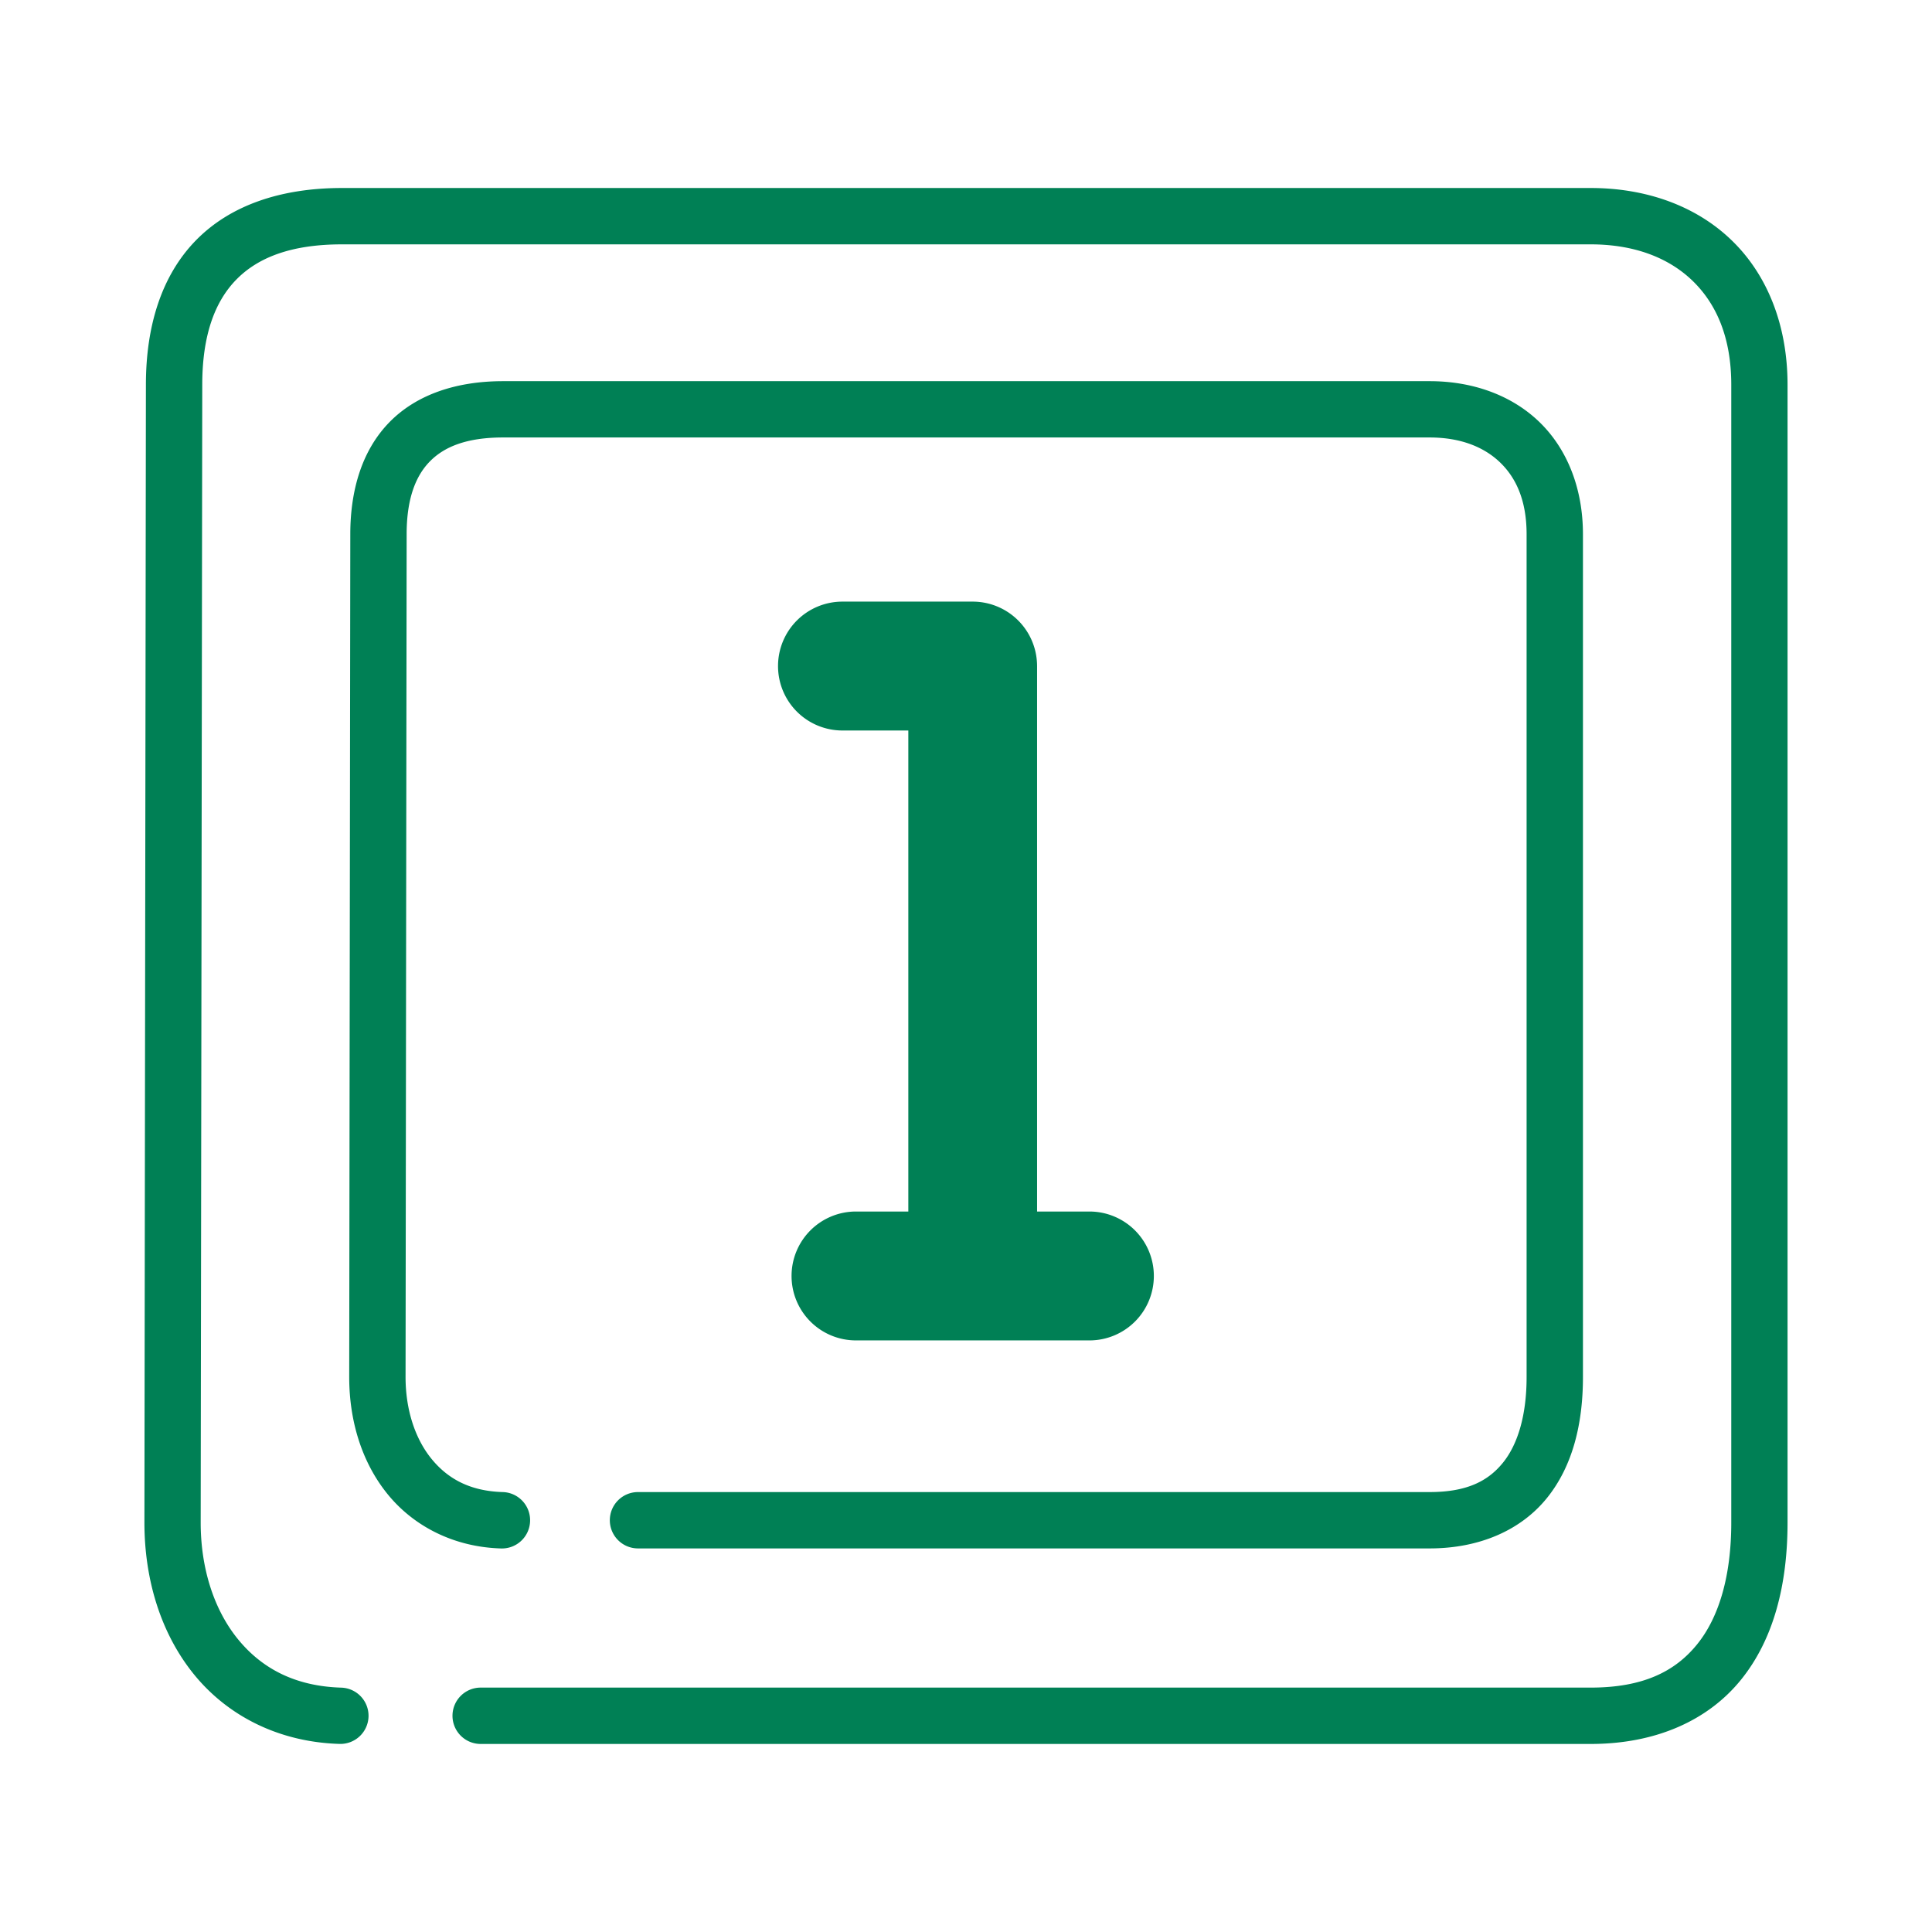 <svg xmlns="http://www.w3.org/2000/svg" width="48" height="48">
	<path d="m 8.496,4.671 c -1.523,0 -2.783,0.431 -3.635,1.307 -0.851,0.876 -1.236,2.127 -1.236,3.582 L 3.588,37.825 a 0.7,0.7 0 0 0 0,0.002 c 0,1.415 0.405,2.754 1.23,3.771 0.826,1.018 2.088,1.683 3.617,1.729 A 0.7,0.7 0 0 0 9.156,42.649 0.7,0.7 0 0 0 8.479,41.929 C 7.316,41.894 6.492,41.44 5.906,40.718 5.32,39.995 4.986,38.973 4.986,37.827 L 5.025,9.562 a 0.7,0.7 0 0 0 0,-0.002 c 0,-1.213 0.304,-2.056 0.84,-2.607 C 6.401,6.401 7.228,6.071 8.496,6.071 h 31.025 c 1.076,0 1.932,0.329 2.527,0.902 0.595,0.574 0.965,1.412 0.965,2.586 V 37.827 c 0,1.316 -0.301,2.35 -0.848,3.025 -0.547,0.676 -1.344,1.076 -2.645,1.076 H 11.943 a 0.7,0.7 0 0 0 -0.701,0.699 0.7,0.7 0 0 0 0.701,0.701 h 27.578 c 1.614,0 2.914,-0.582 3.734,-1.596 0.82,-1.014 1.156,-2.38 1.156,-3.906 V 9.56 c 0,-1.481 -0.503,-2.737 -1.393,-3.594 C 42.13,5.109 40.89,4.671 39.521,4.671 Z m 4.002,4.799 c -1.162,0 -2.154,0.333 -2.826,1.023 -0.673,0.691 -0.969,1.672 -0.969,2.781 l -0.027,20.939 c 0,1.084 0.311,2.118 0.955,2.91 0.644,0.792 1.637,1.313 2.818,1.348 a 0.7,0.7 0 0 0 0.721,-0.68 0.7,0.7 0 0 0 -0.68,-0.721 c -0.816,-0.024 -1.37,-0.333 -1.773,-0.83 -0.403,-0.497 -0.64,-1.212 -0.641,-2.025 v -0.002 l 0.027,-20.939 c 0,-0.867 0.215,-1.438 0.572,-1.805 0.357,-0.367 0.914,-0.6 1.822,-0.6 h 23.021 c 0.761,0 1.346,0.231 1.75,0.619 0.404,0.388 0.66,0.955 0.66,1.785 v 20.939 c 0,0.948 -0.218,1.672 -0.588,2.129 -0.37,0.457 -0.897,0.729 -1.822,0.729 H 15.85 a 0.7,0.7 0 0 0 -0.699,0.699 0.7,0.7 0 0 0 0.699,0.701 h 19.67 c 1.238,0 2.266,-0.453 2.91,-1.248 0.644,-0.795 0.898,-1.852 0.898,-3.01 V 13.274 c 0,-1.137 -0.39,-2.123 -1.088,-2.795 C 37.542,9.808 36.572,9.47 35.52,9.47 Z m 8.432,5.477 a 1.6,1.6 0 0 0 -1.6,1.6 1.6,1.6 0 0 0 1.6,1.602 h 1.637 v 11.951 h -1.299 a 1.6,1.6 0 0 0 -1.602,1.6 1.6,1.6 0 0 0 1.602,1.602 h 5.799 a 1.6,1.6 0 0 0 1.6,-1.602 1.6,1.6 0 0 0 -1.6,-1.6 H 25.766 V 16.546 a 1.6,1.6 0 0 0 -0.004,-0.105 1.6,1.6 0 0 0 -1.596,-1.494 z" fill="#008055"/>
</svg>
